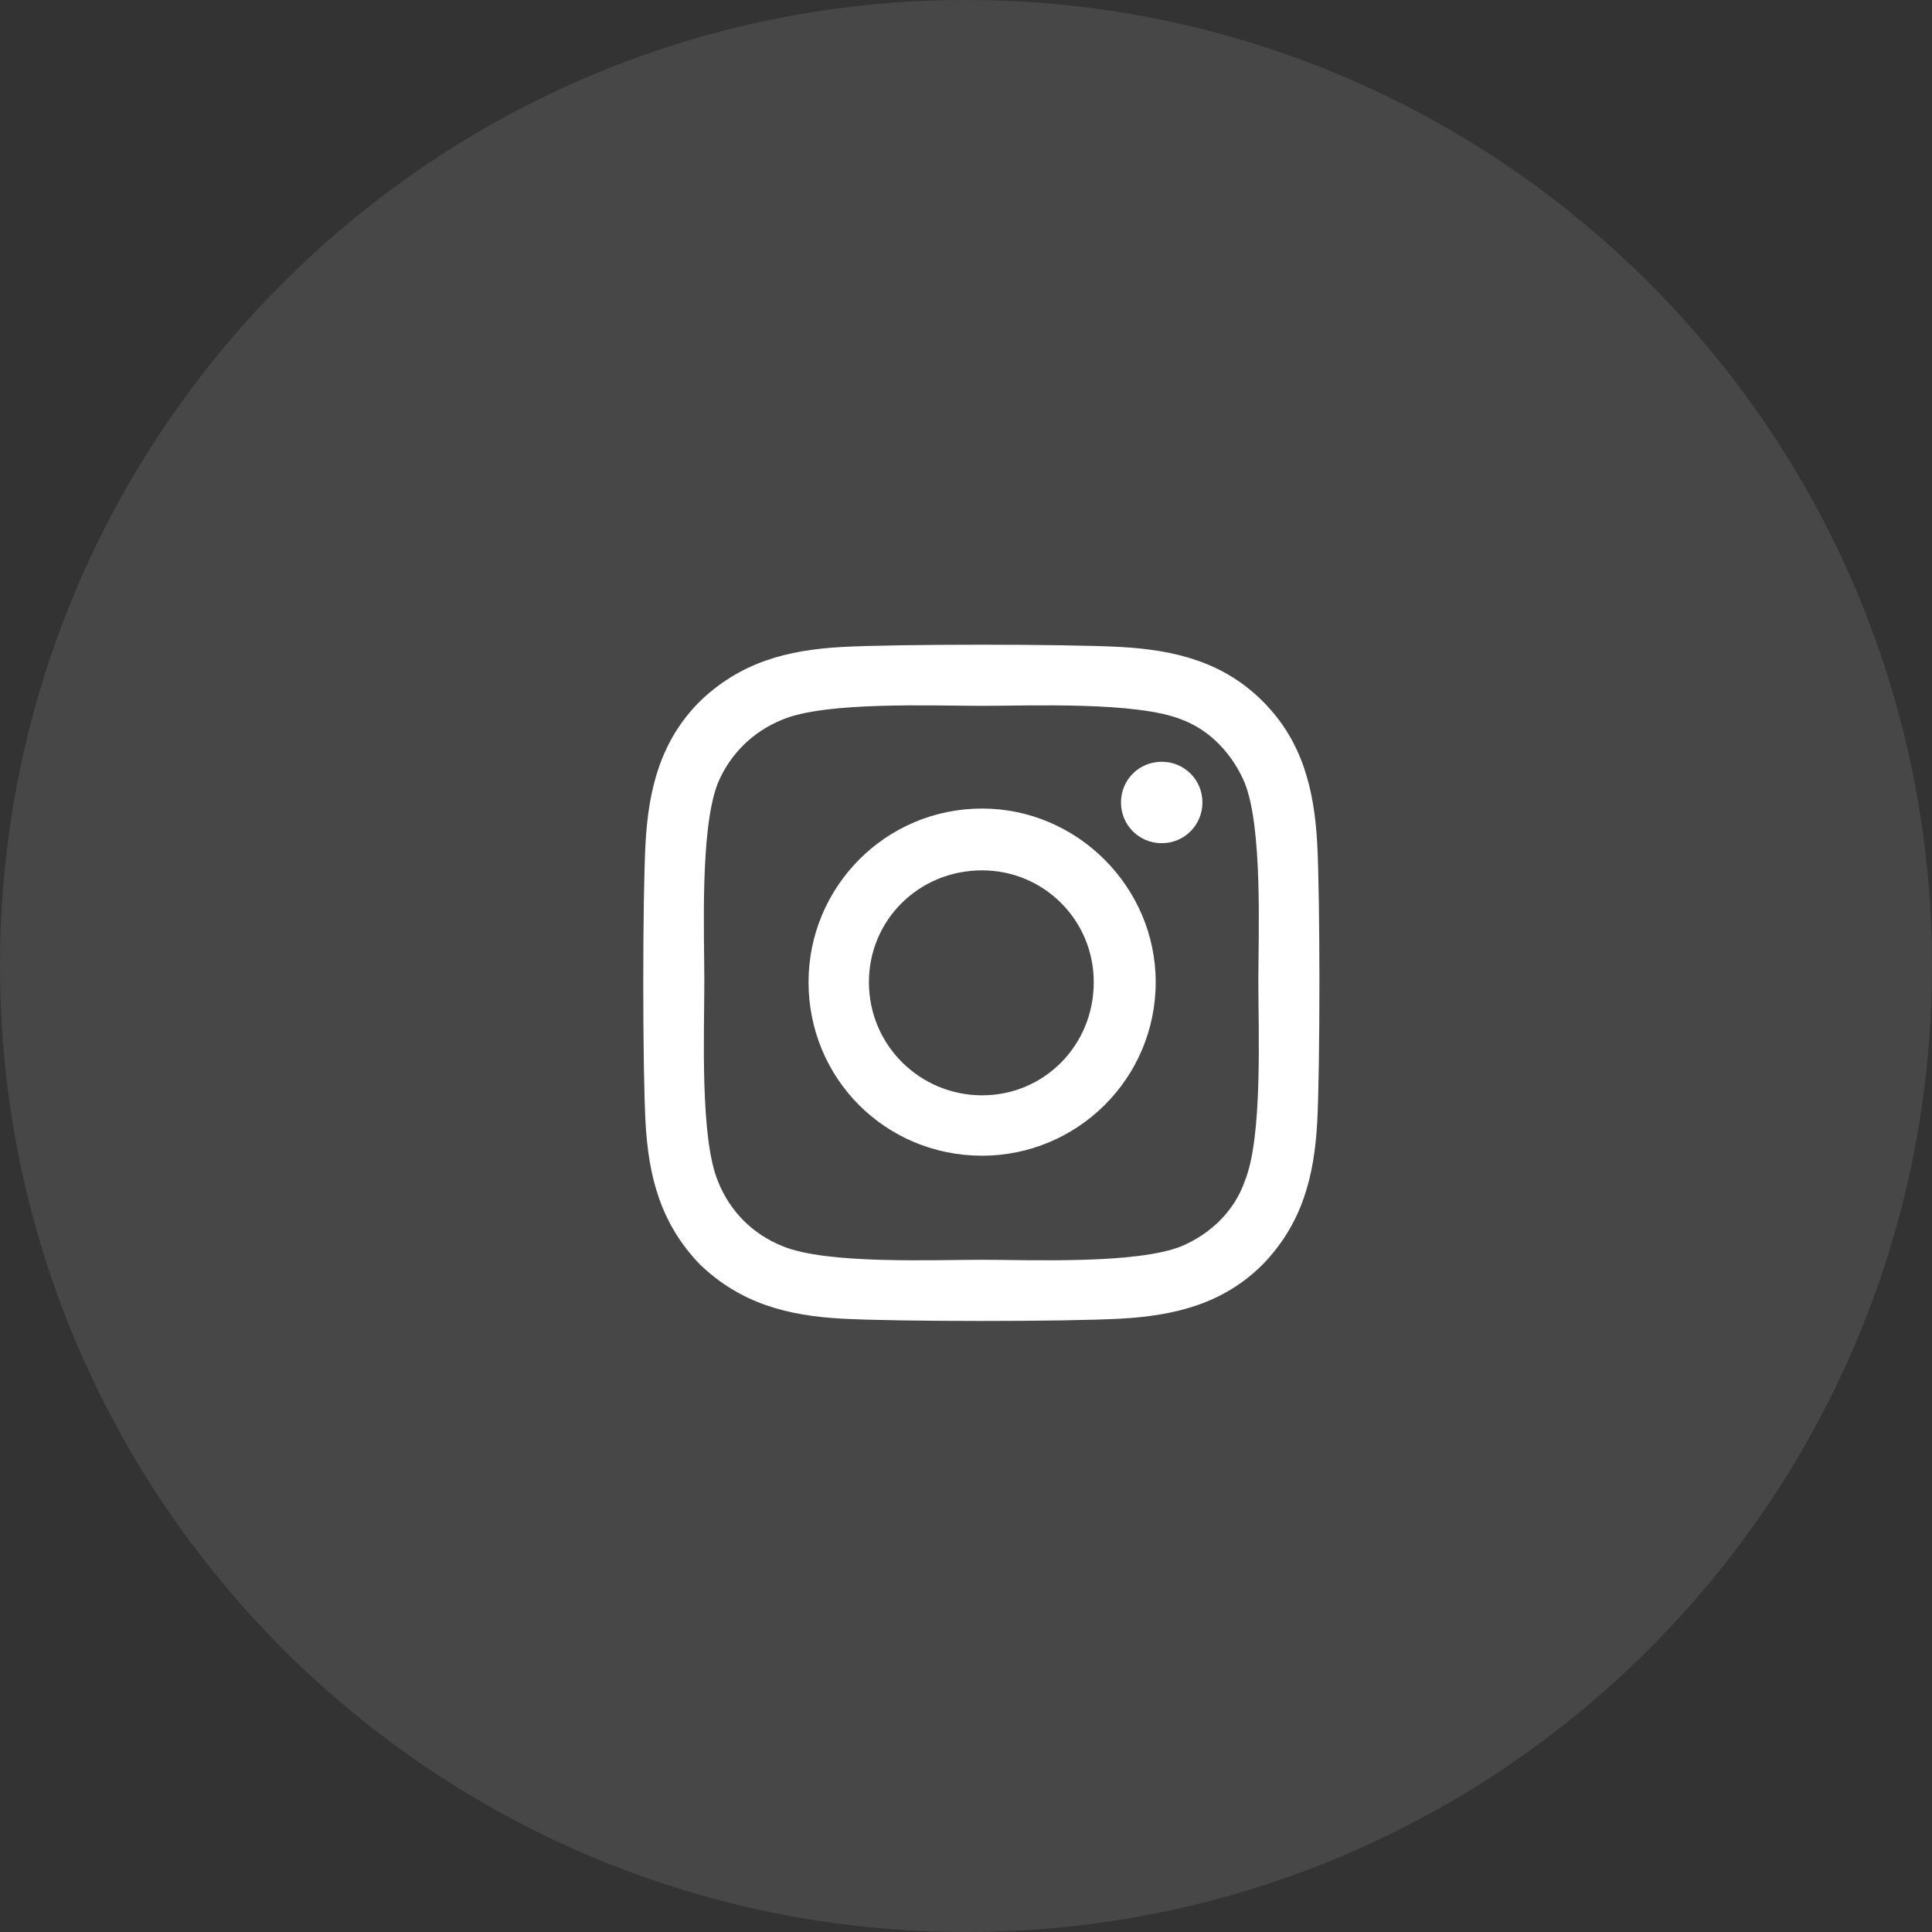 <svg width="32" height="32" viewBox="0 0 32 32" fill="none" xmlns="http://www.w3.org/2000/svg">
<rect x="0" y="0" width="32" height="32" fill="#333333" stroke="none"/>
<g clip-path="url(#clip0_0_9190)">
<path opacity="0.1" d="M32 16C32 7.163 24.837 0 16 0C7.163 0 0 7.163 0 16C0 24.837 7.163 32 16 32C24.837 32 32 24.837 32 16Z" fill="white"/>
<path d="M16.267 13.392C14.666 13.392 13.392 14.691 13.392 16.267C13.392 17.866 14.666 19.142 16.267 19.142C17.842 19.142 19.142 17.866 19.142 16.267C19.142 14.691 17.842 13.392 16.267 13.392ZM16.267 18.142C15.242 18.142 14.392 17.317 14.392 16.267C14.392 15.242 15.216 14.416 16.267 14.416C17.292 14.416 18.116 15.242 18.116 16.267C18.116 17.317 17.292 18.142 16.267 18.142ZM19.916 13.291C19.916 12.916 19.616 12.617 19.242 12.617C18.866 12.617 18.567 12.916 18.567 13.291C18.567 13.666 18.866 13.966 19.242 13.966C19.616 13.966 19.916 13.666 19.916 13.291ZM21.817 13.966C21.767 13.066 21.567 12.267 20.916 11.617C20.267 10.966 19.466 10.767 18.567 10.716C17.642 10.666 14.867 10.666 13.942 10.716C13.042 10.767 12.267 10.966 11.592 11.617C10.942 12.267 10.742 13.066 10.692 13.966C10.642 14.892 10.642 17.666 10.692 18.591C10.742 19.491 10.942 20.267 11.592 20.942C12.267 21.591 13.042 21.791 13.942 21.841C14.867 21.892 17.642 21.892 18.567 21.841C19.466 21.791 20.267 21.591 20.916 20.942C21.567 20.267 21.767 19.491 21.817 18.591C21.866 17.666 21.866 14.892 21.817 13.966ZM20.616 19.567C20.442 20.067 20.042 20.442 19.567 20.642C18.817 20.942 17.067 20.866 16.267 20.866C15.442 20.866 13.692 20.942 12.966 20.642C12.466 20.442 12.092 20.067 11.892 19.567C11.592 18.841 11.666 17.091 11.666 16.267C11.666 15.466 11.592 13.716 11.892 12.966C12.092 12.492 12.466 12.117 12.966 11.916C13.692 11.617 15.442 11.691 16.267 11.691C17.067 11.691 18.817 11.617 19.567 11.916C20.042 12.091 20.416 12.492 20.616 12.966C20.916 13.716 20.842 15.466 20.842 16.267C20.842 17.091 20.916 18.841 20.616 19.567Z" fill="white"/>
</g>
<defs>
<clipPath id="clip0_0_9190">
<rect width="32" height="32" fill="white"/>
</clipPath>
</defs>
</svg>
